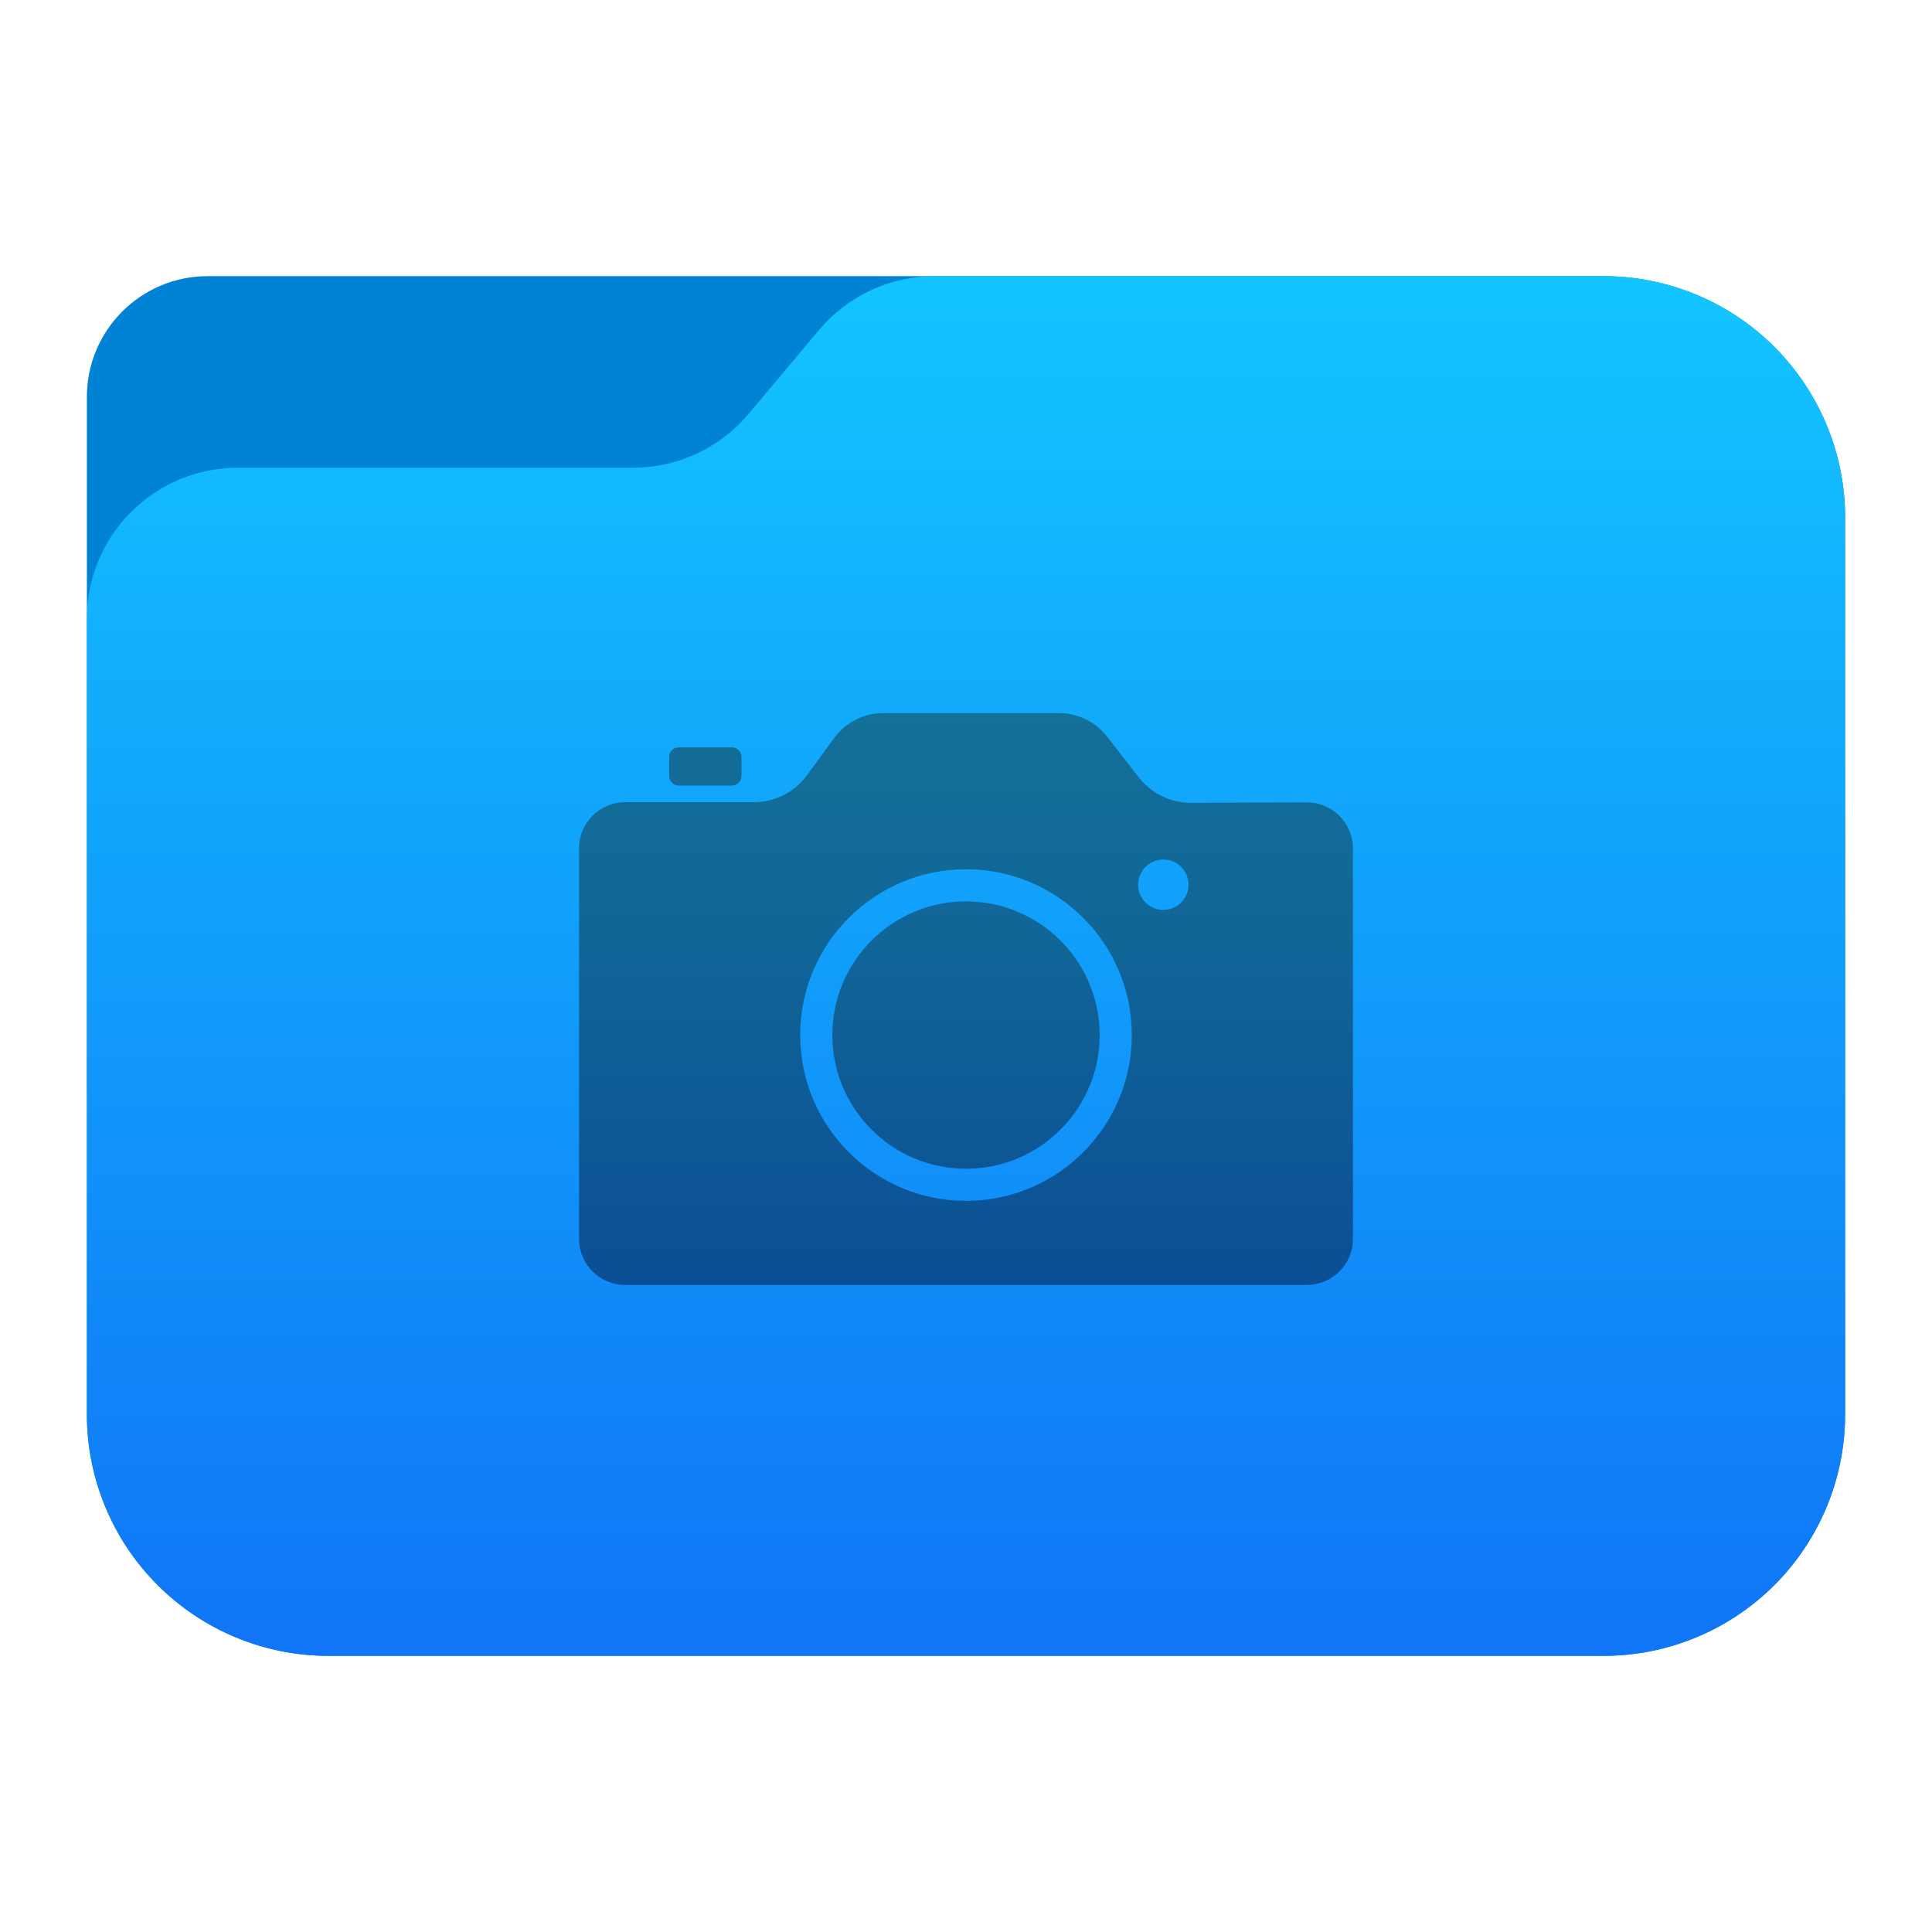 <?xml version="1.0" encoding="UTF-8" standalone="no"?><!DOCTYPE svg PUBLIC "-//W3C//DTD SVG 1.1//EN" "http://www.w3.org/Graphics/SVG/1.1/DTD/svg11.dtd"><svg width="100%" height="100%" viewBox="0 0 64 64" version="1.1" xmlns="http://www.w3.org/2000/svg" xmlns:xlink="http://www.w3.org/1999/xlink" xml:space="preserve" xmlns:serif="http://www.serif.com/" style="fill-rule:evenodd;clip-rule:evenodd;stroke-linejoin:round;stroke-miterlimit:2;"><g id="folder_B"><path d="M61.122,17.148c0,-2.122 -0.843,-4.157 -2.344,-5.657c-1.5,-1.5 -3.535,-2.343 -5.656,-2.343c-12.631,0 -36.735,0 -46.244,0c-2.209,0 -4,1.791 -4,4c0,7.511 0,23.855 0,33.704c0,2.122 0.843,4.157 2.344,5.657c1.5,1.5 3.535,2.343 5.656,2.343c11.119,0 31.125,0 42.244,0c2.121,0 4.156,-0.843 5.656,-2.343c1.501,-1.5 2.344,-3.535 2.344,-5.657c0,-8.347 0,-21.357 0,-29.704Z" style="fill:#0083d5;"/><path d="M61.122,17.148c0,-2.122 -0.843,-4.157 -2.344,-5.657c-1.5,-1.5 -3.535,-2.343 -5.656,-2.343c-7.292,0 -17.598,0 -22.162,0c-1.478,0 -2.879,0.653 -3.829,1.784c-0.729,0.869 -1.604,1.909 -2.333,2.778c-0.95,1.131 -2.351,1.784 -3.829,1.784c-3.169,0 -8.922,0 -13.091,0c-1.326,0 -2.597,0.527 -3.535,1.465c-0.938,0.937 -1.465,2.209 -1.465,3.535c0,6.646 0,18.466 0,26.358c0,2.122 0.843,4.157 2.344,5.657c1.5,1.5 3.535,2.343 5.656,2.343l42.244,0c2.121,0 4.156,-0.843 5.656,-2.343c1.501,-1.5 2.344,-3.535 2.344,-5.657c0,-8.347 0,-21.357 0,-29.704Z" style="fill:url(#_Linear1);"/></g><g id="pictures"><path d="M27.632,24.449c0.379,-0.519 0.983,-0.827 1.626,-0.827l5.826,0c0.621,0 1.208,0.287 1.589,0.778c0.323,0.416 0.722,0.928 1.053,1.353c0.415,0.534 1.054,0.845 1.73,0.842c1.046,-0.004 2.647,-0.011 3.828,-0.016c0.406,-0.001 0.797,0.159 1.085,0.446c0.288,0.287 0.45,0.677 0.45,1.083l0,12.929c0,0.405 -0.161,0.794 -0.448,1.081c-0.287,0.287 -0.676,0.448 -1.081,0.448l-22.58,0c-0.405,0 -0.794,-0.161 -1.081,-0.448c-0.287,-0.287 -0.448,-0.676 -0.448,-1.081l0,-12.935c0,-0.406 0.161,-0.795 0.448,-1.081c0.287,-0.287 0.676,-0.448 1.081,-0.448l4.263,0c0.697,0 1.351,-0.333 1.762,-0.895c0.285,-0.391 0.617,-0.846 0.897,-1.229Zm4.368,4.347c3.031,0 5.492,2.461 5.492,5.492c0,3.031 -2.461,5.492 -5.492,5.492c-3.031,0 -5.492,-2.461 -5.492,-5.492c0,-3.031 2.461,-5.492 5.492,-5.492Zm0,1.064c2.444,0 4.428,1.984 4.428,4.428c0,2.444 -1.984,4.428 -4.428,4.428c-2.444,0 -4.428,-1.984 -4.428,-4.428c0,-2.444 1.984,-4.428 4.428,-4.428Zm6.537,-1.387c0.46,0 0.834,0.374 0.834,0.835c0,0.461 -0.374,0.834 -0.834,0.834c-0.461,0 -0.835,-0.373 -0.835,-0.834c0,-0.461 0.374,-0.835 0.835,-0.835Z" style="fill:url(#_Linear2);"/><path d="M24.563,25.074c0,-0.175 -0.142,-0.316 -0.316,-0.316l-1.764,0c-0.174,0 -0.316,0.141 -0.316,0.316l0,0.633c0,0.174 0.142,0.316 0.316,0.316l1.764,0c0.174,0 0.316,-0.142 0.316,-0.316l0,-0.633Z" style="fill:#126c97;"/></g><defs><linearGradient id="_Linear1" x1="0" y1="0" x2="1" y2="0" gradientUnits="userSpaceOnUse" gradientTransform="matrix(2.31885e-15,-45.036,37.87,2.75768e-15,33.358,54.415)"><stop offset="0" style="stop-color:#1075f6;stop-opacity:1"/><stop offset="1" style="stop-color:#12c5ff;stop-opacity:1"/></linearGradient><linearGradient id="_Linear2" x1="0" y1="0" x2="1" y2="0" gradientUnits="userSpaceOnUse" gradientTransform="matrix(1.15994e-15,18.943,-18.943,1.15994e-15,32,23.622)"><stop offset="0" style="stop-color:#137098;stop-opacity:1"/><stop offset="0.42" style="stop-color:#106597;stop-opacity:1"/><stop offset="1" style="stop-color:#0b4e94;stop-opacity:1"/></linearGradient></defs></svg>